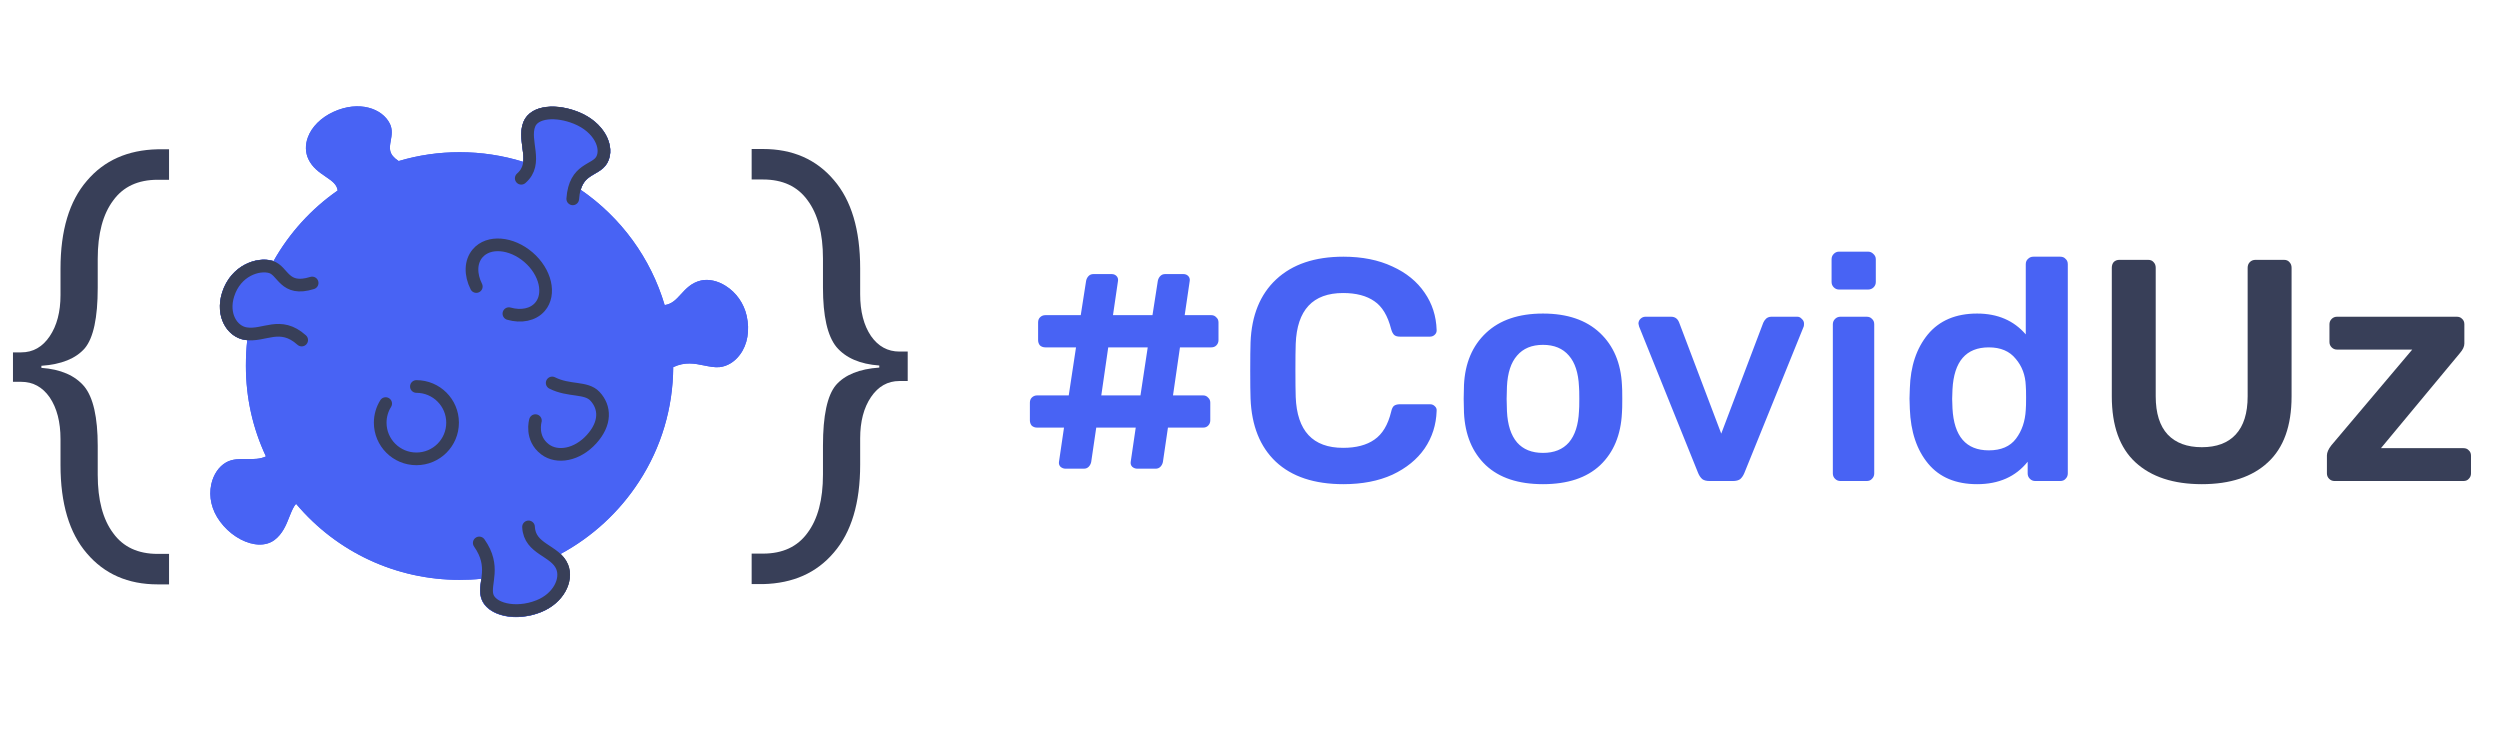 <svg width="133" height="39" viewBox="0 0 133 39" fill="none" xmlns="http://www.w3.org/2000/svg">
<path d="M39.723 16.798C39.577 16.147 39.173 15.563 38.606 15.209C38.174 14.934 37.691 14.833 37.292 14.923C36.782 15.041 36.49 15.366 36.226 15.653C35.968 15.933 35.76 16.169 35.361 16.231C34.62 13.738 33.049 11.577 30.893 10.095C31.039 9.596 31.325 9.433 31.651 9.242C31.898 9.102 32.151 8.956 32.308 8.669C32.498 8.333 32.521 7.912 32.369 7.485C32.139 6.828 31.555 6.273 30.77 5.958C29.961 5.633 29.097 5.588 28.519 5.835C28.193 5.975 27.963 6.205 27.845 6.497C27.671 6.941 27.733 7.401 27.789 7.839C27.828 8.114 27.862 8.372 27.834 8.608C26.745 8.271 25.611 8.097 24.454 8.097C23.349 8.097 22.26 8.254 21.21 8.568C20.66 8.204 20.716 7.9 20.789 7.485C20.84 7.204 20.896 6.89 20.738 6.576C20.34 5.773 19.105 5.324 17.735 5.953C17.078 6.256 16.579 6.75 16.377 7.311C16.231 7.704 16.242 8.114 16.405 8.462C16.618 8.916 16.989 9.169 17.32 9.394C17.702 9.652 17.921 9.82 17.965 10.135C16.562 11.111 15.389 12.402 14.552 13.89C14.536 13.884 14.519 13.879 14.502 13.873C14.059 13.744 13.503 13.823 13.02 14.081C12.621 14.294 12.088 14.721 11.819 15.557C11.617 16.197 11.673 16.848 11.976 17.348C12.217 17.741 12.593 18.005 13.014 18.078C13.059 18.083 13.104 18.089 13.155 18.094C13.104 18.521 13.082 18.97 13.082 19.47C13.082 21.154 13.441 22.77 14.148 24.28C13.834 24.432 13.492 24.426 13.127 24.421C12.756 24.415 12.374 24.41 12.038 24.595C11.65 24.808 11.353 25.246 11.241 25.762C11.095 26.43 11.257 27.138 11.706 27.744C12.178 28.389 12.891 28.85 13.559 28.951C13.963 29.012 14.322 28.934 14.597 28.732C15.035 28.406 15.232 27.912 15.4 27.48C15.529 27.16 15.625 26.93 15.754 26.806C17.921 29.377 21.075 30.848 24.449 30.848C24.836 30.848 25.224 30.831 25.605 30.792C25.6 30.831 25.594 30.865 25.588 30.904C25.549 31.202 25.51 31.488 25.583 31.774C25.667 32.105 25.908 32.381 26.279 32.571C26.616 32.74 27.02 32.83 27.447 32.83C27.879 32.83 28.339 32.745 28.771 32.571C29.411 32.313 29.916 31.847 30.158 31.28C30.337 30.859 30.354 30.416 30.203 30.04C30.107 29.81 29.967 29.63 29.81 29.478C31.511 28.563 32.953 27.233 34.003 25.611C35.182 23.798 35.805 21.698 35.816 19.532C36.45 19.234 36.961 19.341 37.455 19.442C37.736 19.498 38.005 19.554 38.275 19.532C38.684 19.492 39.083 19.251 39.364 18.869C39.773 18.325 39.897 17.572 39.723 16.798Z" fill="#4863F4"/>
<path d="M25.34 15.243C25.02 14.609 25.026 13.924 25.413 13.475C25.991 12.801 27.198 12.897 28.113 13.682C29.028 14.468 29.303 15.653 28.73 16.321C28.36 16.753 27.72 16.871 27.075 16.686" stroke="#383F58" stroke-width="0.674" stroke-linecap="round" stroke-linejoin="round"/>
<path d="M22.153 20.561C23.214 20.561 24.078 21.419 24.078 22.486C24.078 23.552 23.22 24.411 22.153 24.411C21.092 24.411 20.227 23.552 20.227 22.486C20.227 22.116 20.334 21.767 20.519 21.47" stroke="#383F58" stroke-width="0.674" stroke-linecap="round" stroke-linejoin="round"/>
<path d="M29.377 20.373C30.275 20.828 31.179 20.575 31.651 21.08C32.206 21.675 32.234 22.523 31.471 23.365C30.707 24.207 29.647 24.398 28.995 23.904C28.21 23.309 28.485 22.377 28.485 22.377" stroke="#383F58" stroke-width="0.674" stroke-linecap="round" stroke-linejoin="round"/>
<path d="M27.731 9.484C28.663 8.676 27.804 7.514 28.158 6.616C28.433 5.92 29.601 5.847 30.645 6.268C31.897 6.767 32.374 7.862 32.014 8.502C31.672 9.108 30.589 8.928 30.471 10.579" stroke="#383F58" stroke-width="0.674" stroke-linecap="round" stroke-linejoin="round"/>
<path d="M16.051 18.091C14.9 17.058 14.059 17.912 13.07 17.749C12.335 17.625 11.796 16.738 12.139 15.666C12.549 14.386 13.739 14.01 14.406 14.201C15.075 14.392 15.108 15.526 16.607 15.054" stroke="#383F58" stroke-width="0.674" stroke-linecap="round" stroke-linejoin="round"/>
<path d="M28.119 28.031C28.175 29.238 29.544 29.266 29.909 30.159C30.19 30.849 29.713 31.831 28.663 32.247C27.411 32.746 26.103 32.398 25.918 31.686C25.744 31.012 26.39 30.148 25.497 28.884" stroke="#383F58" stroke-width="0.674" stroke-linecap="round" stroke-linejoin="round"/>
<path d="M39.988 31.074V29.452H40.593C41.637 29.452 42.425 29.085 42.957 28.352C43.507 27.619 43.782 26.584 43.782 25.246V23.706C43.782 22.112 44.011 21.04 44.469 20.49C44.945 19.94 45.715 19.628 46.778 19.555V19.445C45.752 19.372 44.991 19.042 44.496 18.456C44.02 17.869 43.782 16.815 43.782 15.294V13.755C43.782 12.417 43.507 11.381 42.957 10.648C42.425 9.915 41.637 9.549 40.593 9.549H39.988V7.927H40.593C42.169 7.927 43.424 8.476 44.359 9.576C45.294 10.657 45.761 12.224 45.761 14.277V15.652C45.761 16.568 45.953 17.31 46.338 17.878C46.723 18.428 47.227 18.703 47.85 18.703H48.29V20.27H47.85C47.227 20.27 46.723 20.554 46.338 21.122C45.953 21.69 45.761 22.423 45.761 23.321V24.723C45.761 26.758 45.294 28.316 44.359 29.397C43.443 30.478 42.187 31.037 40.593 31.074H39.988Z" fill="#383F58"/>
<path d="M8.993 7.942L8.993 9.564L8.388 9.564C7.343 9.564 6.555 9.93 6.024 10.663C5.474 11.396 5.199 12.432 5.199 13.77L5.199 15.309C5.199 16.904 4.97 17.976 4.512 18.526C4.035 19.076 3.265 19.387 2.202 19.46L2.202 19.57C3.229 19.644 3.989 19.974 4.484 20.56C4.961 21.147 5.199 22.2 5.199 23.721L5.199 25.261C5.199 26.599 5.474 27.634 6.024 28.367C6.555 29.101 7.343 29.467 8.388 29.467L8.993 29.467L8.993 31.089L8.388 31.089C6.812 31.089 5.556 30.539 4.622 29.44C3.687 28.358 3.219 26.791 3.219 24.739L3.219 23.364C3.219 22.448 3.027 21.706 2.642 21.137C2.257 20.588 1.753 20.313 1.13 20.313L0.69 20.313L0.69 18.746L1.13 18.746C1.753 18.746 2.257 18.462 2.642 17.893C3.027 17.325 3.219 16.592 3.219 15.694L3.219 14.292C3.219 12.258 3.687 10.7 4.622 9.619C5.538 8.537 6.793 7.978 8.388 7.942L8.993 7.942Z" fill="#383F58"/>
<path d="M39.722 16.798C39.576 16.147 39.172 15.563 38.605 15.209C38.173 14.934 37.69 14.833 37.291 14.923C36.781 15.041 36.489 15.366 36.225 15.653C35.967 15.933 35.759 16.169 35.36 16.231C34.619 13.738 33.048 11.577 30.892 10.095C31.038 9.596 31.324 9.433 31.65 9.242C31.897 9.102 32.15 8.956 32.307 8.669C32.498 8.333 32.52 7.912 32.368 7.485C32.138 6.828 31.555 6.273 30.769 5.958C29.96 5.633 29.096 5.588 28.518 5.835C28.192 5.975 27.962 6.205 27.844 6.497C27.67 6.941 27.732 7.401 27.788 7.839C27.827 8.114 27.861 8.372 27.833 8.608C26.744 8.271 25.61 8.097 24.453 8.097C23.348 8.097 22.259 8.254 21.209 8.568C20.659 8.204 20.715 7.9 20.788 7.485C20.838 7.204 20.895 6.89 20.737 6.576C20.339 5.773 19.104 5.324 17.734 5.953C17.078 6.256 16.578 6.75 16.376 7.311C16.23 7.704 16.241 8.114 16.404 8.462C16.617 8.916 16.988 9.169 17.319 9.394C17.701 9.652 17.919 9.82 17.964 10.135C16.561 11.111 15.388 12.402 14.552 13.89C14.535 13.884 14.518 13.879 14.501 13.873C14.057 13.744 13.502 13.823 13.019 14.081C12.62 14.294 12.087 14.721 11.818 15.557C11.616 16.197 11.672 16.848 11.975 17.348C12.216 17.741 12.592 18.005 13.013 18.078C13.058 18.083 13.103 18.089 13.154 18.094C13.103 18.521 13.081 18.97 13.081 19.47C13.081 21.154 13.44 22.77 14.147 24.28C13.833 24.432 13.491 24.426 13.126 24.421C12.755 24.415 12.373 24.41 12.037 24.595C11.649 24.808 11.352 25.246 11.239 25.762C11.094 26.43 11.256 27.138 11.706 27.744C12.177 28.389 12.89 28.85 13.558 28.951C13.962 29.012 14.321 28.934 14.596 28.732C15.034 28.406 15.231 27.912 15.399 27.48C15.528 27.16 15.624 26.93 15.753 26.806C17.919 29.377 21.074 30.848 24.448 30.848C24.835 30.848 25.223 30.831 25.604 30.792C25.599 30.831 25.593 30.865 25.587 30.904C25.548 31.202 25.509 31.488 25.582 31.774C25.666 32.105 25.907 32.381 26.278 32.571C26.615 32.74 27.019 32.83 27.445 32.83C27.878 32.83 28.338 32.745 28.77 32.571C29.41 32.313 29.915 31.847 30.157 31.28C30.336 30.859 30.353 30.416 30.202 30.04C30.106 29.81 29.966 29.63 29.809 29.478C31.51 28.563 32.952 27.233 34.002 25.611C35.181 23.798 35.804 21.698 35.815 19.532C36.449 19.234 36.96 19.341 37.454 19.442C37.735 19.498 38.004 19.554 38.274 19.532C38.684 19.492 39.082 19.251 39.363 18.869C39.773 18.325 39.896 17.572 39.722 16.798Z" fill="#4863F4"/>
<path d="M25.339 15.243C25.019 14.609 25.025 13.924 25.412 13.475C25.99 12.801 27.197 12.897 28.112 13.682C29.027 14.468 29.302 15.653 28.729 16.321C28.359 16.753 27.719 16.871 27.073 16.686" stroke="#383F58" stroke-width="0.674" stroke-linecap="round" stroke-linejoin="round"/>
<path d="M22.152 20.561C23.213 20.561 24.077 21.419 24.077 22.486C24.077 23.552 23.218 24.411 22.152 24.411C21.091 24.411 20.227 23.552 20.227 22.486C20.227 22.116 20.333 21.767 20.518 21.47" stroke="#383F58" stroke-width="0.674" stroke-linecap="round" stroke-linejoin="round"/>
<path d="M29.376 20.373C30.274 20.828 31.178 20.575 31.65 21.08C32.205 21.675 32.233 22.523 31.47 23.365C30.707 24.207 29.646 24.398 28.994 23.904C28.209 23.309 28.484 22.377 28.484 22.377" stroke="#383F58" stroke-width="0.674" stroke-linecap="round" stroke-linejoin="round"/>
<path d="M27.73 9.484C28.662 8.676 27.803 7.514 28.157 6.616C28.432 5.92 29.6 5.847 30.644 6.268C31.896 6.767 32.373 7.862 32.014 8.502C31.671 9.108 30.588 8.928 30.47 10.579" stroke="#383F58" stroke-width="0.674" stroke-linecap="round" stroke-linejoin="round"/>
<path d="M16.05 18.091C14.899 17.058 14.057 17.912 13.069 17.749C12.334 17.625 11.795 16.738 12.138 15.666C12.547 14.386 13.738 14.01 14.405 14.201C15.073 14.392 15.107 15.526 16.606 15.054" stroke="#383F58" stroke-width="0.674" stroke-linecap="round" stroke-linejoin="round"/>
<path d="M28.118 28.031C28.174 29.238 29.543 29.266 29.908 30.159C30.189 30.849 29.712 31.831 28.662 32.247C27.41 32.746 26.102 32.398 25.917 31.686C25.743 31.012 26.389 30.148 25.496 28.884" stroke="#383F58" stroke-width="0.674" stroke-linecap="round" stroke-linejoin="round"/>
<path d="M56.689 24.934C56.588 24.934 56.499 24.901 56.42 24.834C56.353 24.766 56.325 24.682 56.336 24.581L56.605 22.749H55.177C55.065 22.749 54.969 22.716 54.891 22.648C54.824 22.57 54.79 22.475 54.79 22.363V21.421C54.79 21.309 54.824 21.22 54.891 21.152C54.969 21.074 55.065 21.035 55.177 21.035H56.857L57.244 18.48H55.614C55.502 18.48 55.406 18.446 55.328 18.379C55.261 18.301 55.227 18.206 55.227 18.093V17.152C55.227 17.04 55.261 16.951 55.328 16.883C55.406 16.805 55.502 16.766 55.614 16.766H57.496L57.782 14.934C57.804 14.833 57.849 14.749 57.916 14.681C57.983 14.614 58.068 14.581 58.168 14.581H59.143C59.244 14.581 59.328 14.614 59.395 14.681C59.463 14.749 59.491 14.833 59.479 14.934L59.211 16.766H61.312L61.597 14.934C61.62 14.833 61.664 14.749 61.732 14.681C61.799 14.614 61.883 14.581 61.984 14.581H62.959C63.06 14.581 63.144 14.614 63.211 14.681C63.278 14.749 63.306 14.833 63.295 14.934L63.026 16.766H64.438C64.55 16.766 64.639 16.805 64.707 16.883C64.785 16.951 64.824 17.04 64.824 17.152V18.093C64.824 18.206 64.785 18.301 64.707 18.379C64.639 18.446 64.55 18.48 64.438 18.48H62.774L62.404 21.035H64.001C64.113 21.035 64.203 21.074 64.27 21.152C64.348 21.22 64.387 21.309 64.387 21.421V22.363C64.387 22.475 64.348 22.57 64.27 22.648C64.203 22.716 64.113 22.749 64.001 22.749H62.135L61.866 24.581C61.844 24.682 61.799 24.766 61.732 24.834C61.664 24.901 61.581 24.934 61.48 24.934H60.505C60.404 24.934 60.314 24.901 60.236 24.834C60.169 24.766 60.141 24.682 60.152 24.581L60.421 22.749H58.32L58.051 24.581C58.028 24.682 57.983 24.766 57.916 24.834C57.849 24.901 57.765 24.934 57.664 24.934H56.689ZM60.673 21.035L61.059 18.48H58.958L58.589 21.035H60.673ZM71.47 25.758C69.924 25.758 68.725 25.36 67.874 24.564C67.033 23.769 66.585 22.648 66.529 21.203C66.518 20.9 66.512 20.407 66.512 19.724C66.512 19.029 66.518 18.525 66.529 18.211C66.585 16.777 67.039 15.662 67.89 14.866C68.753 14.059 69.947 13.656 71.47 13.656C72.468 13.656 73.336 13.83 74.076 14.177C74.815 14.513 75.387 14.978 75.79 15.572C76.194 16.155 76.406 16.816 76.429 17.556V17.589C76.429 17.679 76.39 17.757 76.311 17.825C76.244 17.881 76.165 17.909 76.076 17.909H74.479C74.345 17.909 74.244 17.881 74.177 17.825C74.109 17.768 74.053 17.662 74.008 17.505C73.829 16.799 73.532 16.306 73.118 16.026C72.703 15.735 72.148 15.589 71.454 15.589C69.84 15.589 69 16.491 68.932 18.295C68.921 18.598 68.916 19.063 68.916 19.69C68.916 20.318 68.921 20.794 68.932 21.119C69 22.923 69.84 23.825 71.454 23.825C72.148 23.825 72.703 23.679 73.118 23.388C73.543 23.097 73.84 22.604 74.008 21.909C74.042 21.752 74.093 21.645 74.16 21.59C74.238 21.534 74.345 21.506 74.479 21.506H76.076C76.177 21.506 76.261 21.539 76.328 21.606C76.406 21.674 76.44 21.758 76.429 21.858C76.406 22.598 76.194 23.265 75.79 23.859C75.387 24.441 74.815 24.906 74.076 25.254C73.336 25.59 72.468 25.758 71.47 25.758ZM82.086 25.758C80.775 25.758 79.761 25.422 79.044 24.749C78.327 24.066 77.94 23.136 77.884 21.959L77.868 21.22L77.884 20.48C77.94 19.315 78.332 18.39 79.061 17.707C79.789 17.023 80.798 16.681 82.086 16.681C83.375 16.681 84.383 17.023 85.112 17.707C85.84 18.39 86.232 19.315 86.288 20.48C86.3 20.615 86.305 20.861 86.305 21.22C86.305 21.578 86.3 21.825 86.288 21.959C86.232 23.136 85.846 24.066 85.129 24.749C84.412 25.422 83.397 25.758 82.086 25.758ZM82.086 24.094C82.68 24.094 83.14 23.909 83.465 23.539C83.79 23.158 83.969 22.604 84.002 21.875C84.014 21.763 84.019 21.545 84.019 21.22C84.019 20.895 84.014 20.676 84.002 20.564C83.969 19.836 83.79 19.287 83.465 18.917C83.14 18.536 82.68 18.346 82.086 18.346C81.493 18.346 81.033 18.536 80.708 18.917C80.383 19.287 80.204 19.836 80.17 20.564L80.153 21.22L80.17 21.875C80.204 22.604 80.383 23.158 80.708 23.539C81.033 23.909 81.493 24.094 82.086 24.094ZM90.948 25.59C90.78 25.59 90.651 25.556 90.562 25.489C90.472 25.411 90.399 25.304 90.343 25.17L87.2 17.371L87.166 17.219C87.166 17.119 87.2 17.035 87.267 16.967C87.346 16.889 87.435 16.85 87.536 16.85H88.898C89.111 16.85 89.256 16.956 89.335 17.169L91.57 23.069L93.806 17.169C93.839 17.09 93.89 17.018 93.957 16.951C94.035 16.883 94.131 16.85 94.243 16.85H95.621C95.711 16.85 95.789 16.889 95.856 16.967C95.935 17.035 95.974 17.119 95.974 17.219C95.974 17.287 95.968 17.337 95.957 17.371L92.797 25.17C92.741 25.304 92.668 25.411 92.579 25.489C92.489 25.556 92.36 25.59 92.192 25.59H90.948ZM97.843 15.404C97.731 15.404 97.636 15.365 97.558 15.287C97.479 15.208 97.44 15.113 97.44 15.001V13.791C97.44 13.678 97.479 13.583 97.558 13.505C97.636 13.426 97.731 13.387 97.843 13.387H99.373C99.485 13.387 99.58 13.426 99.659 13.505C99.748 13.583 99.793 13.678 99.793 13.791V15.001C99.793 15.113 99.754 15.208 99.675 15.287C99.597 15.365 99.496 15.404 99.373 15.404H97.843ZM97.91 25.59C97.799 25.59 97.703 25.551 97.625 25.472C97.546 25.394 97.507 25.299 97.507 25.186V17.253C97.507 17.141 97.546 17.046 97.625 16.967C97.703 16.889 97.799 16.85 97.91 16.85H99.306C99.429 16.85 99.524 16.889 99.591 16.967C99.67 17.035 99.709 17.13 99.709 17.253V25.186C99.709 25.299 99.67 25.394 99.591 25.472C99.524 25.551 99.429 25.59 99.306 25.59H97.91ZM105.183 25.758C104.051 25.758 103.183 25.394 102.578 24.665C101.973 23.937 101.648 22.968 101.603 21.758L101.586 21.203L101.603 20.665C101.636 19.488 101.956 18.53 102.561 17.791C103.177 17.051 104.051 16.681 105.183 16.681C106.27 16.681 107.133 17.051 107.771 17.791V14.059C107.771 13.936 107.811 13.841 107.889 13.774C107.967 13.695 108.063 13.656 108.175 13.656H109.603C109.727 13.656 109.822 13.695 109.889 13.774C109.968 13.841 110.007 13.936 110.007 14.059V25.186C110.007 25.299 109.968 25.394 109.889 25.472C109.822 25.551 109.727 25.59 109.603 25.59H108.276C108.164 25.59 108.068 25.551 107.99 25.472C107.911 25.394 107.872 25.299 107.872 25.186V24.564C107.233 25.36 106.337 25.758 105.183 25.758ZM105.805 23.959C106.455 23.959 106.937 23.752 107.25 23.338C107.564 22.923 107.738 22.413 107.771 21.808C107.783 21.674 107.788 21.455 107.788 21.152C107.788 20.861 107.783 20.648 107.771 20.514C107.749 19.953 107.57 19.477 107.233 19.085C106.909 18.682 106.432 18.48 105.805 18.48C104.595 18.48 103.95 19.225 103.872 20.715L103.855 21.22L103.872 21.724C103.95 23.214 104.595 23.959 105.805 23.959Z" fill="#4863F4"/>
<path d="M117.138 25.758C115.625 25.758 114.449 25.371 113.608 24.598C112.768 23.825 112.348 22.654 112.348 21.085V14.244C112.348 14.121 112.382 14.02 112.449 13.942C112.527 13.863 112.628 13.824 112.751 13.824H114.281C114.404 13.824 114.499 13.863 114.567 13.942C114.645 14.02 114.684 14.121 114.684 14.244V21.085C114.684 21.982 114.897 22.66 115.323 23.119C115.749 23.567 116.354 23.791 117.138 23.791C117.923 23.791 118.522 23.567 118.937 23.119C119.362 22.66 119.575 21.982 119.575 21.085V14.244C119.575 14.121 119.615 14.02 119.693 13.942C119.771 13.863 119.872 13.824 119.996 13.824H121.508C121.632 13.824 121.727 13.863 121.794 13.942C121.872 14.02 121.912 14.121 121.912 14.244V21.085C121.912 22.654 121.491 23.825 120.651 24.598C119.822 25.371 118.651 25.758 117.138 25.758ZM124.196 25.59C124.084 25.59 123.988 25.551 123.91 25.472C123.832 25.394 123.792 25.299 123.792 25.186V24.228C123.792 24.072 123.871 23.892 124.028 23.691L128.331 18.598H124.33C124.218 18.598 124.123 18.558 124.044 18.48C123.966 18.402 123.927 18.306 123.927 18.194V17.253C123.927 17.141 123.966 17.046 124.044 16.967C124.123 16.889 124.218 16.85 124.33 16.85H130.7C130.824 16.85 130.919 16.889 130.986 16.967C131.065 17.035 131.104 17.13 131.104 17.253V18.278C131.104 18.435 131.025 18.603 130.869 18.783L126.667 23.842H131.053C131.177 23.842 131.272 23.881 131.339 23.959C131.418 24.027 131.457 24.122 131.457 24.245V25.186C131.457 25.299 131.418 25.394 131.339 25.472C131.272 25.551 131.177 25.59 131.053 25.59H124.196Z" fill="#383F58"/>
</svg>
